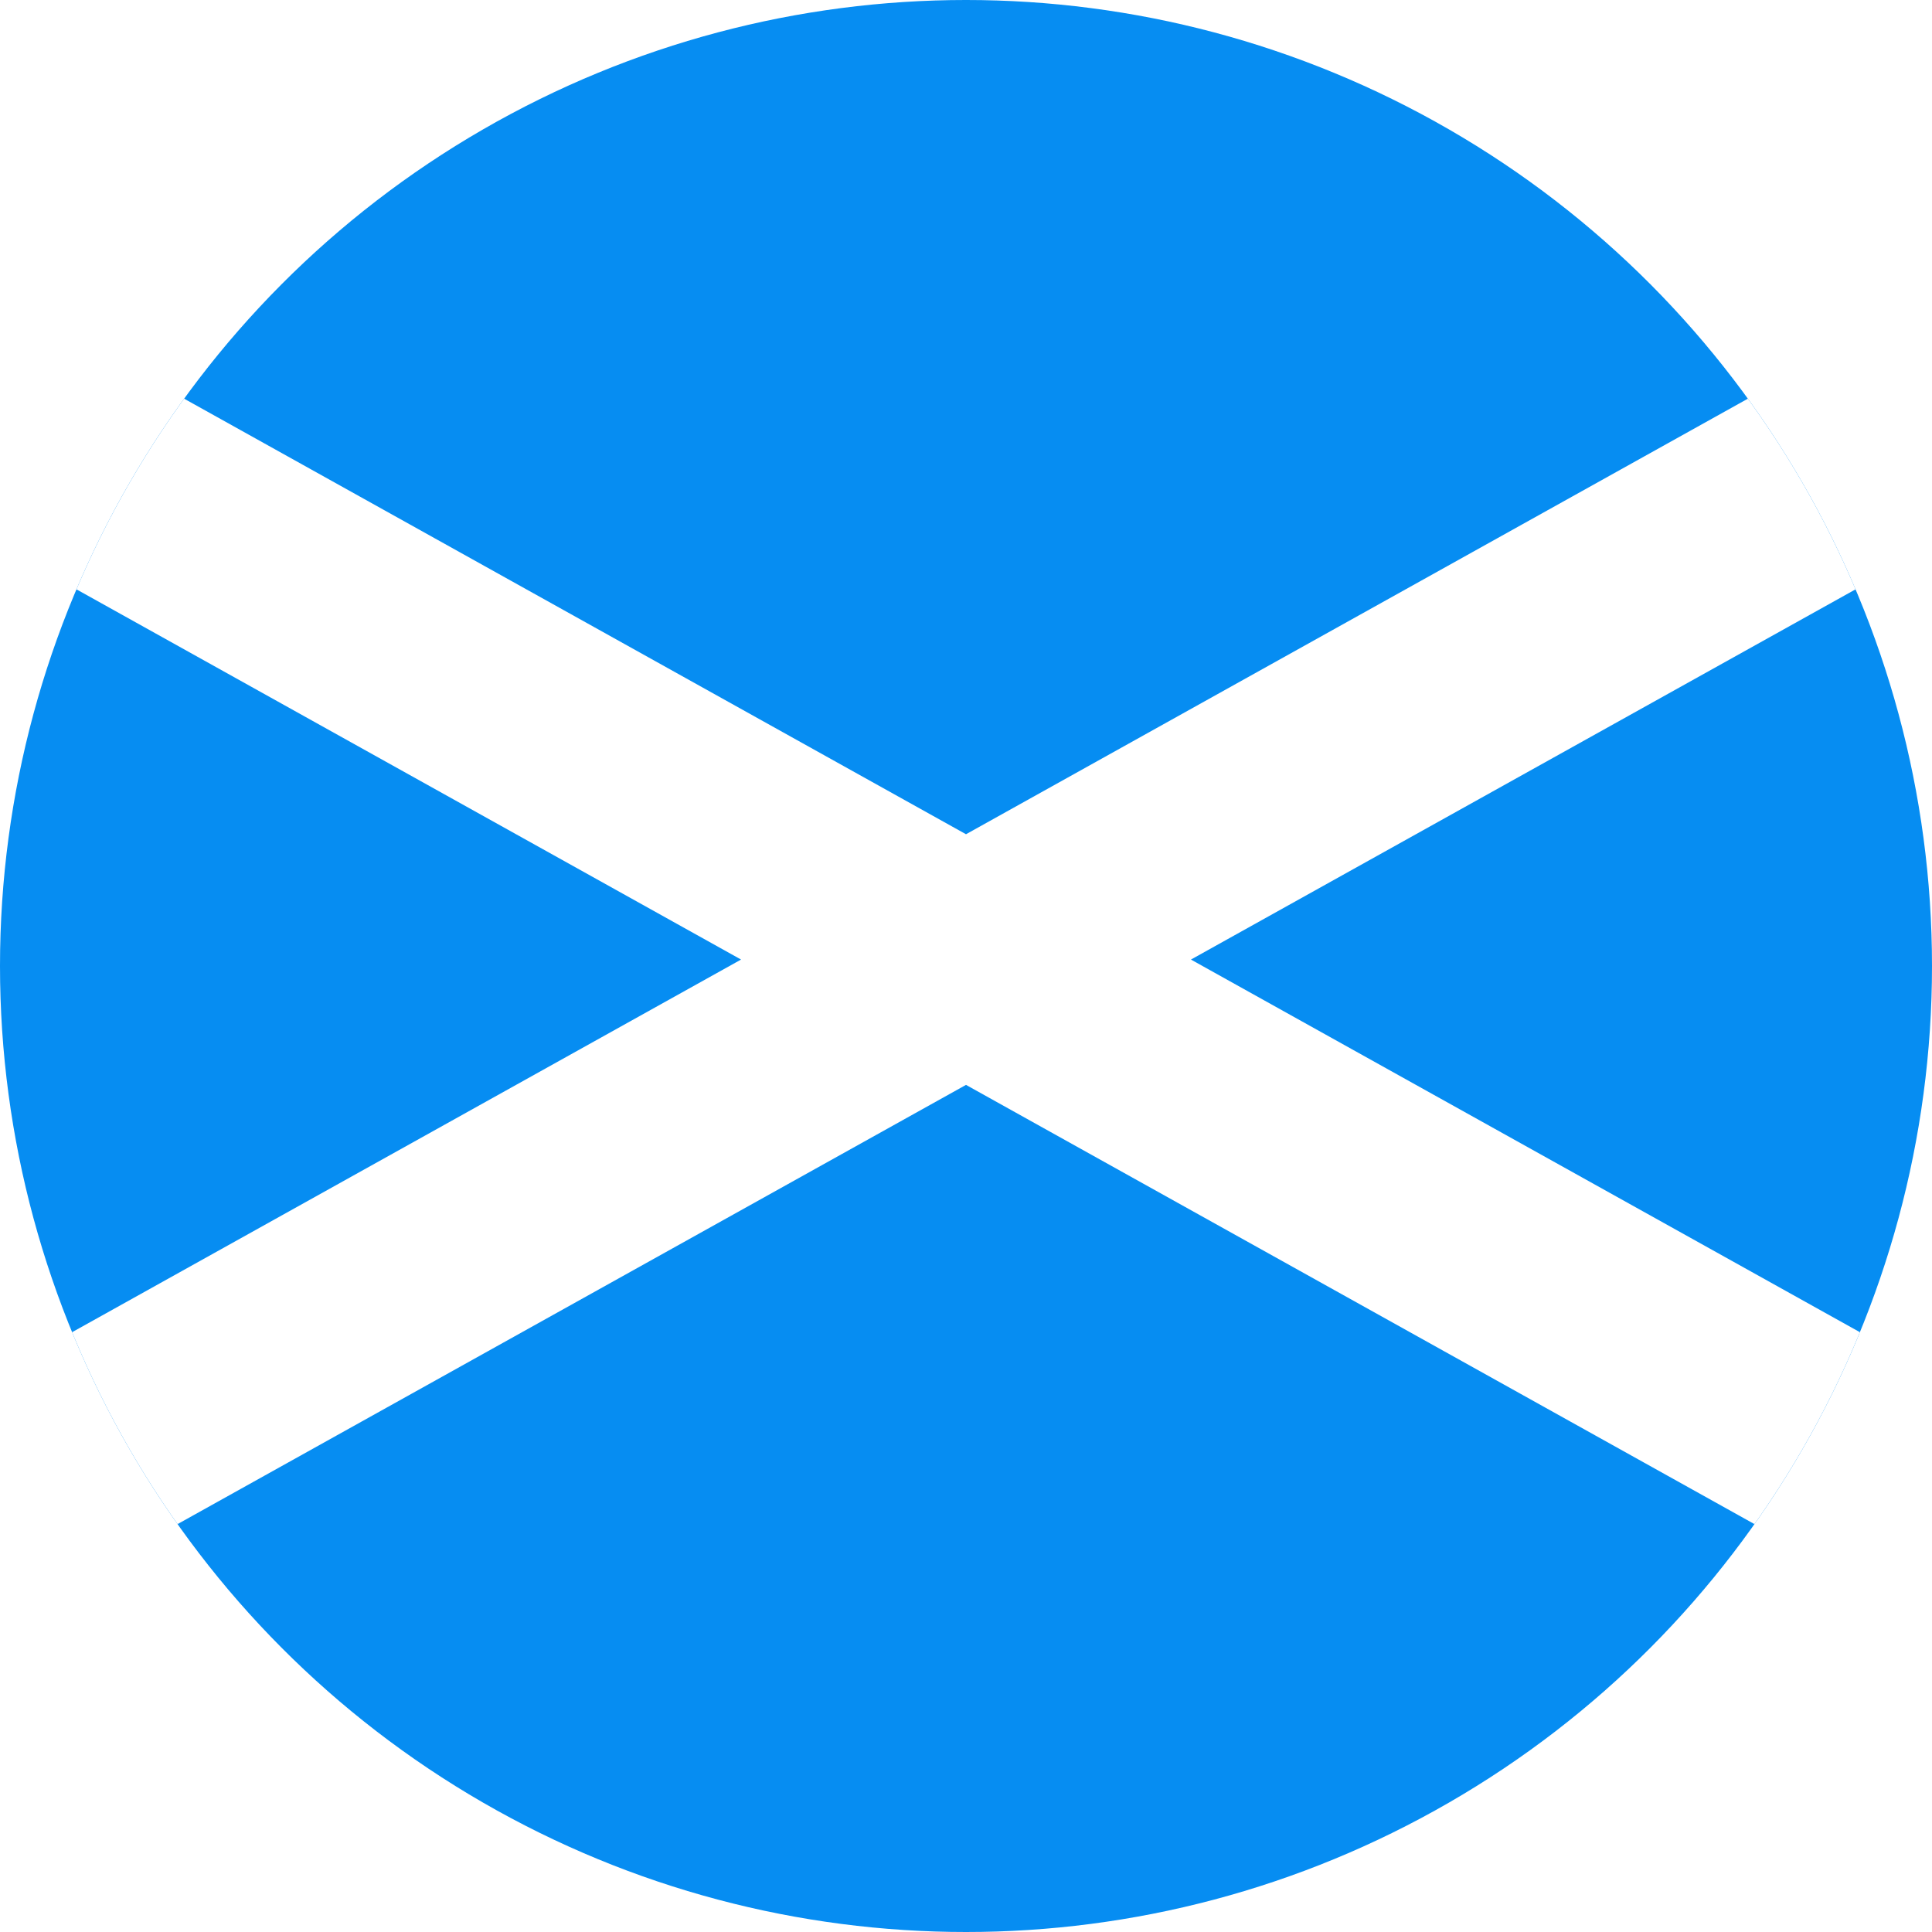 <svg xmlns="http://www.w3.org/2000/svg" xmlns:xlink="http://www.w3.org/1999/xlink" viewBox="0 0 300 300"><defs><style>.cls-1{fill:none;}.cls-2{clip-path:url(#clip-path);}.cls-3{fill:#068df2;}.cls-4{fill:#fff;}</style><clipPath id="clip-path" transform="translate(0 0)"><circle class="cls-1" cx="150" cy="150" r="150"/></clipPath></defs><title>Scotland</title><g id="Слой_2" data-name="Слой 2"><g id="Слой_1-2" data-name="Слой 1"><g class="cls-2"><rect class="cls-3" width="300" height="300"/><polygon class="cls-4" points="300 213.1 184.93 149 300 84.9 300 45.98 150 129.54 0 45.98 0 84.9 115.07 149 0 213.1 0 252.02 150 168.46 300 252.02 300 213.1"/></g></g></g></svg>